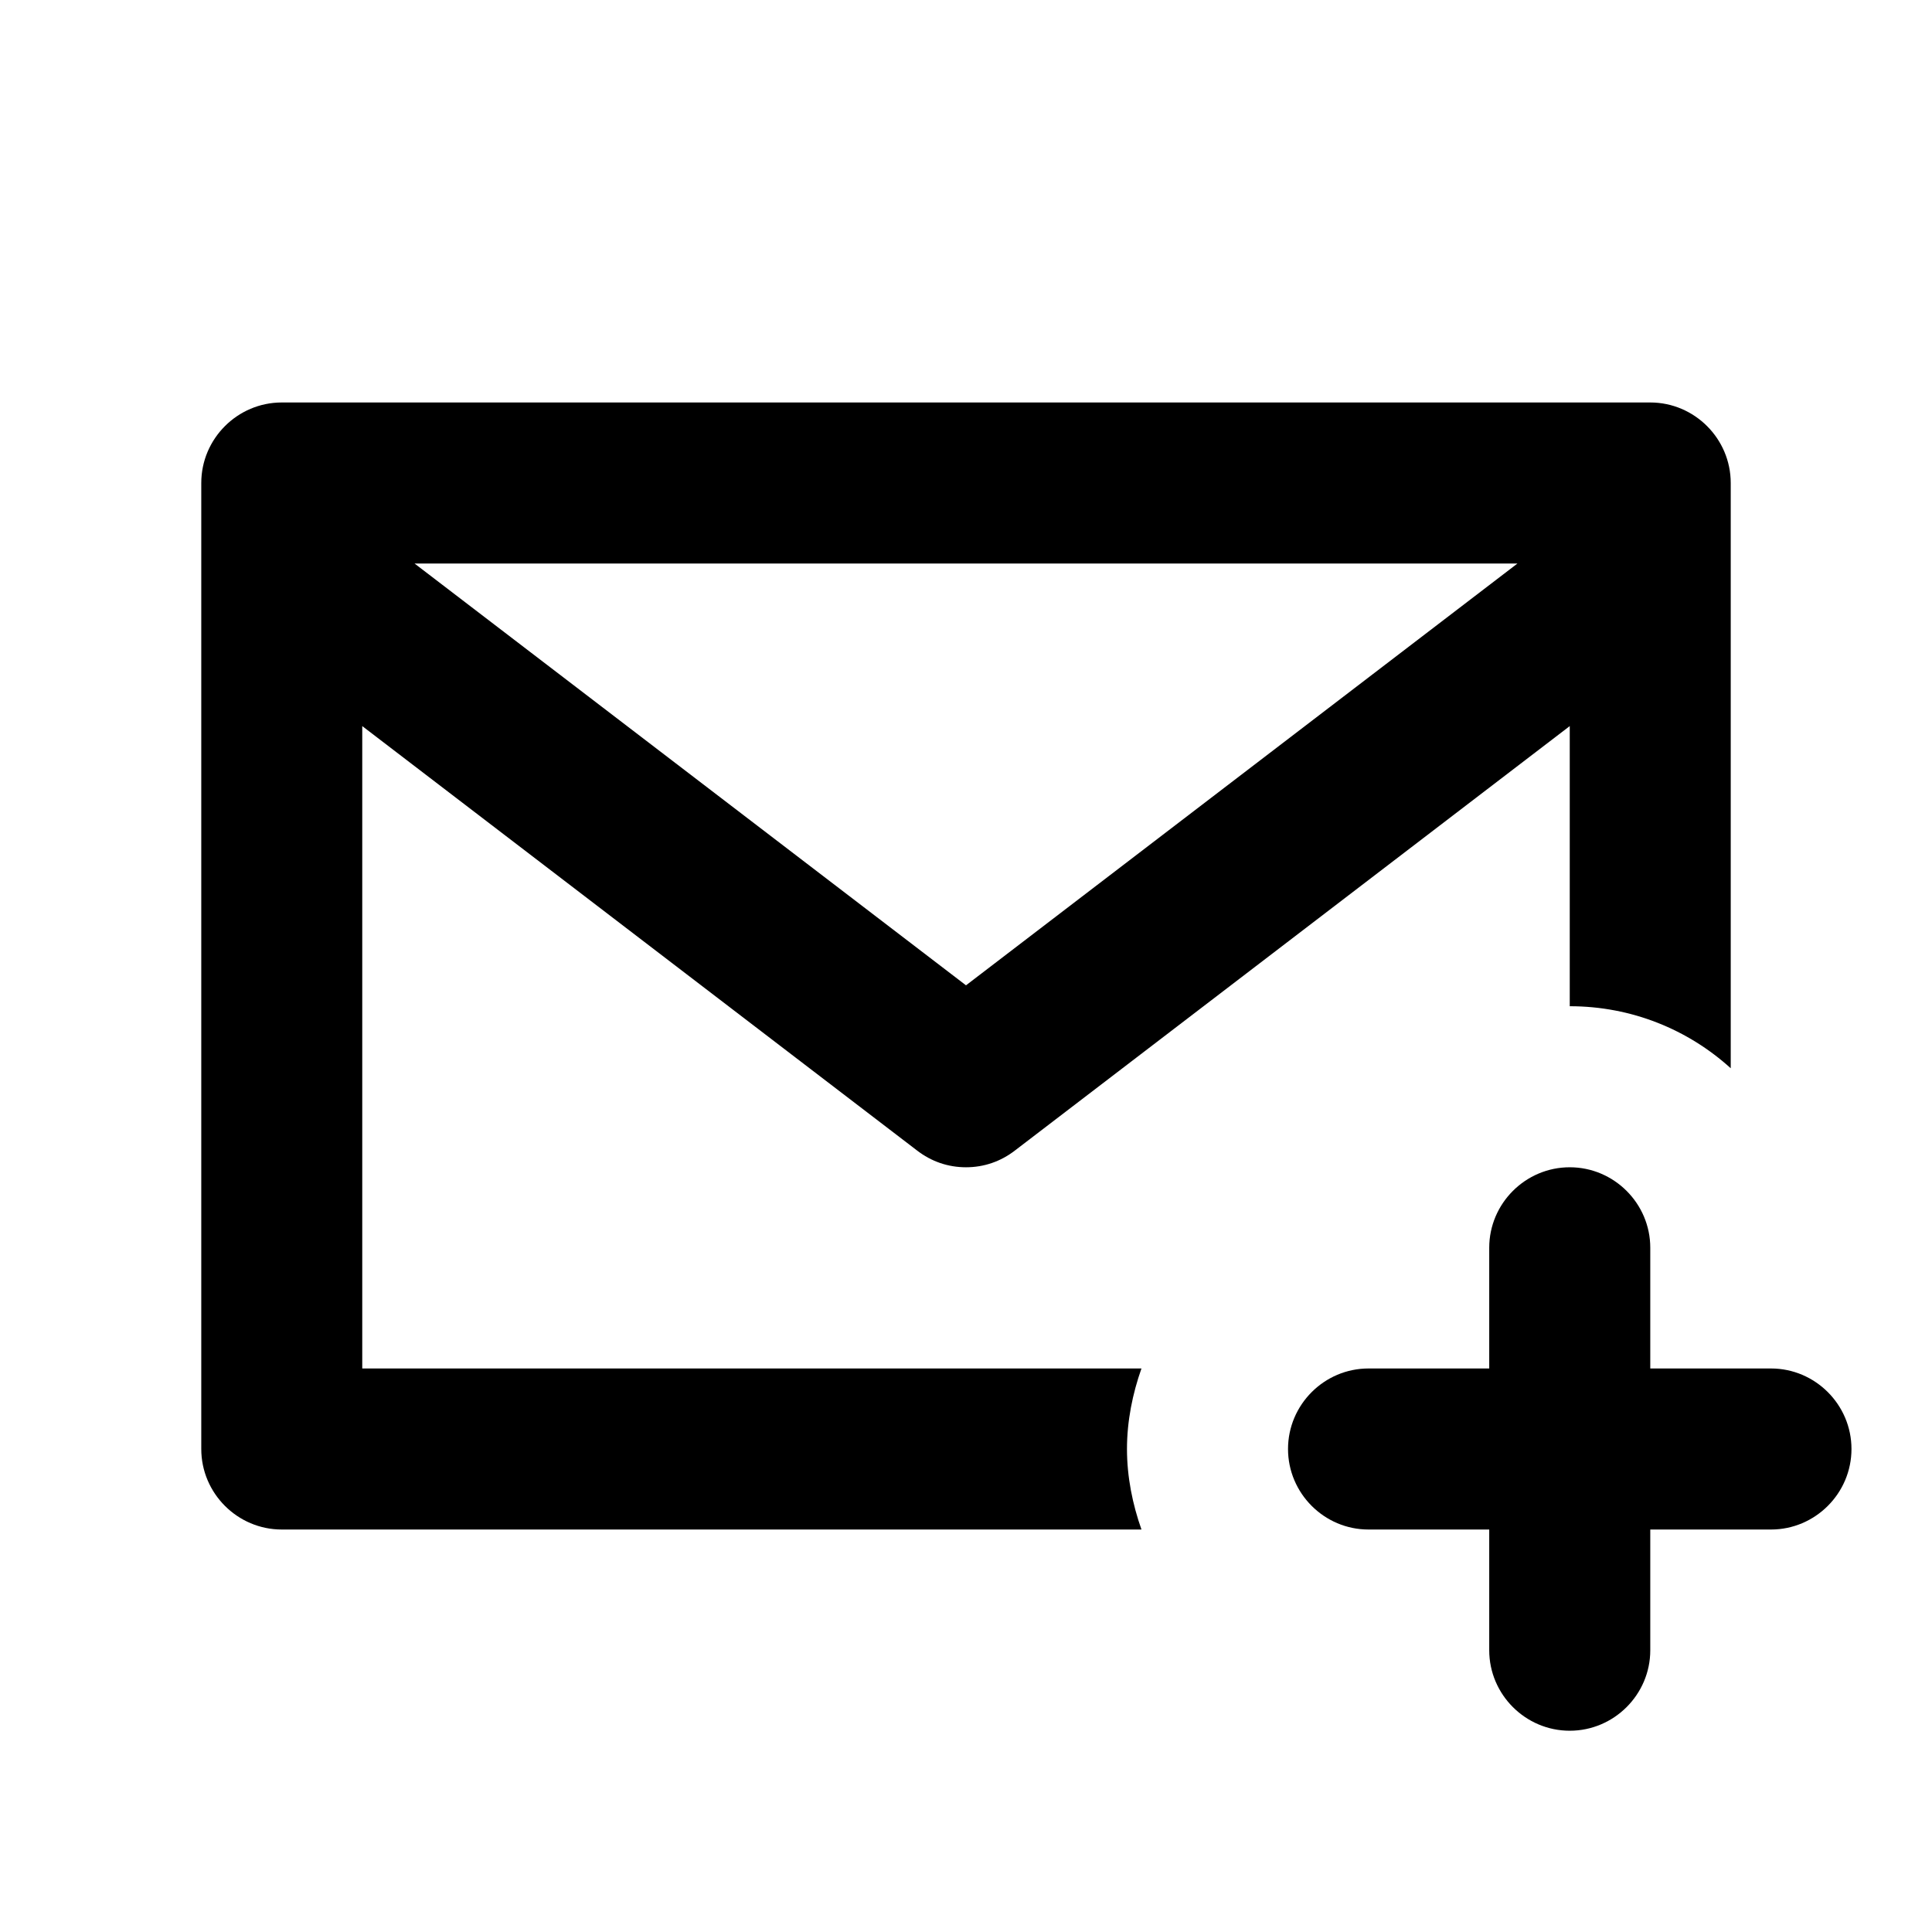 <svg width="28" height="28" viewBox="0 0 28 28" fill="none" xmlns="http://www.w3.org/2000/svg">
<path d="M16.333 21C16.333 20.592 16.415 20.195 16.543 19.833H5.25V10.523L13.288 16.672C13.498 16.835 13.743 16.917 14 16.917C14.257 16.917 14.502 16.835 14.712 16.672L22.75 10.523V14.583C23.648 14.583 24.465 14.922 25.083 15.482V7C25.083 6.358 24.558 5.833 23.917 5.833H4.083C3.442 5.833 2.917 6.358 2.917 7V21C2.917 21.642 3.442 22.167 4.083 22.167H16.543C16.415 21.805 16.333 21.408 16.333 21ZM21.992 8.167L14 14.28L6.008 8.167H21.992Z" fill="black"/>
<path d="M25.667 19.833H23.917V18.083C23.917 17.442 23.392 16.917 22.75 16.917C22.108 16.917 21.583 17.442 21.583 18.083V19.833H19.833C19.192 19.833 18.667 20.358 18.667 21C18.667 21.642 19.192 22.167 19.833 22.167H21.583V23.917C21.583 24.558 22.108 25.083 22.75 25.083C23.392 25.083 23.917 24.558 23.917 23.917V22.167H25.667C26.308 22.167 26.833 21.642 26.833 21C26.833 20.358 26.308 19.833 25.667 19.833Z" fill="black"/>
</svg>
